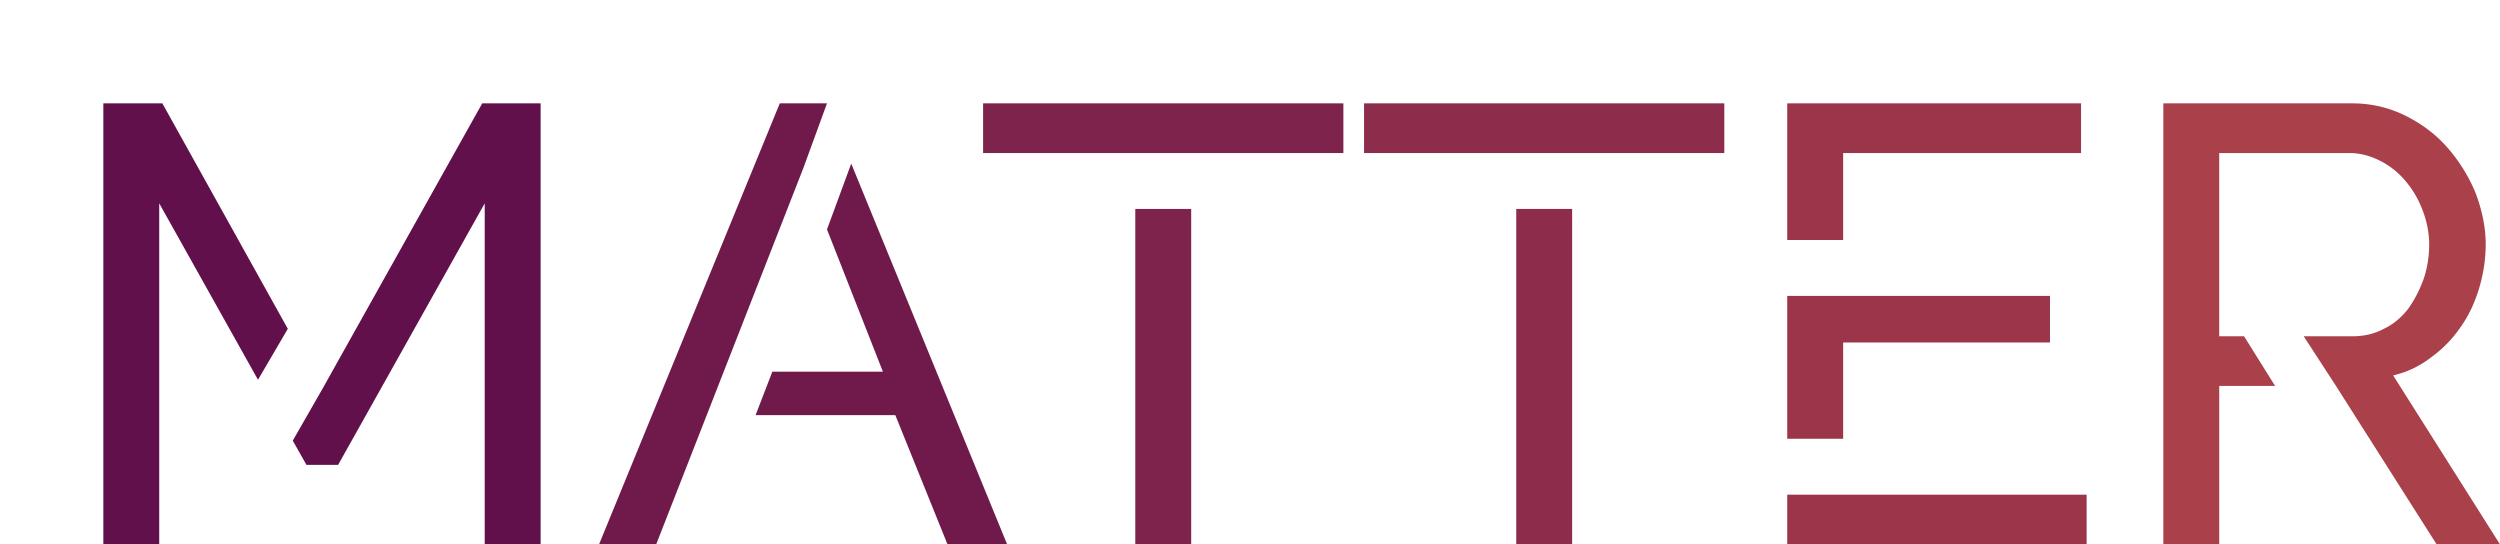 <svg xmlns="http://www.w3.org/2000/svg" viewBox="260.03 321.31 483.94 105.37"><g style="font-style:normal;font-weight:500;font-size:72px;line-height:1;font-family:'Raleway Medium Alt1';font-variant-ligatures:none;text-align:center;text-anchor:middle"><path style="font-style:normal;font-weight:500;font-size:72px;line-height:1;font-family:'Raleway Medium Alt1';font-variant-ligatures:none;text-align:center;text-anchor:middle" d="M375.104-51.12V0h6.48v-39.528l11.448 20.448 3.456-5.904-14.544-26.136zm43.92 0-18.576 33.192-3.384 5.904 1.584 2.808h3.672l16.992-30.312V0h6.48v-51.12z" fill="#61104c" transform="matrix(1.67 0 0 1.67 -346.392 426.685)"/><path style="font-style:normal;font-weight:500;font-size:72px;line-height:1;font-family:'Raleway Medium Alt1';font-variant-ligatures:none;text-align:center;text-anchor:middle" d="m461.796-44.136-2.808 7.632 6.48 16.488h-12.816l-1.944 5.04h16.2L472.956 0h6.912zm-2.808-6.984h-5.472L432.564 0h6.624l17.064-43.632z" fill="#701a4c" transform="matrix(1.67 0 0 1.67 -346.392 426.685)"/><path style="font-style:normal;font-weight:500;font-size:72px;line-height:1;font-family:'Raleway Medium Alt1';font-variant-ligatures:none;text-align:center;text-anchor:middle" d="M494.723 0h6.48v-38.88h-6.48zm-17.64-51.12v5.76h41.76v-5.76z" fill="#7e234b" transform="matrix(1.67 0 0 1.67 -346.392 426.685)"/><path style="font-style:normal;font-weight:500;font-size:72px;line-height:1;font-family:'Raleway Medium Alt1';font-variant-ligatures:none;text-align:center;text-anchor:middle" d="M538.88 0h6.48v-38.88h-6.48zm-17.64-51.12v5.76H563v-5.76z" fill="#8d2d4b" transform="matrix(1.67 0 0 1.67 -346.392 426.685)"/><path style="font-style:normal;font-weight:500;font-size:72px;line-height:1;font-family:'Raleway Medium Alt1';font-variant-ligatures:none;text-align:center;text-anchor:middle" d="M576.772-45.36h27.576v-5.76h-34.056v15.84h6.48zm-6.48 39.6V0h34.704v-5.76zm6.48-17.64h23.976v-5.4h-30.456v16.56h6.48z" fill="#9b364a" transform="matrix(1.67 0 0 1.67 -346.392 426.685)"/><path style="font-style:normal;font-weight:500;font-size:72px;line-height:1;font-family:'Raleway Medium Alt1';font-variant-ligatures:none;text-align:center;text-anchor:middle" d="M640.526-19.584a11.253 11.253 0 0 0 4.392-2.088 14.043 14.043 0 0 0 3.384-3.456c.936-1.296 1.656-2.808 2.16-4.464.504-1.656.792-3.384.792-5.184 0-2.016-.432-3.96-1.152-5.904a18.836 18.836 0 0 0-3.24-5.256c-1.368-1.584-3.024-2.808-4.896-3.744-1.872-.936-3.96-1.44-6.192-1.44h-21.888V0h6.48v-18.36h6.48l-3.6-5.76h-2.88v-21.24h15.048c1.224 0 2.376.288 3.528.864a9.125 9.125 0 0 1 2.952 2.304 11.41 11.41 0 0 1 2.016 3.384c.504 1.296.792 2.664.792 4.032 0 1.44-.216 2.736-.648 4.032-.504 1.368-1.08 2.448-1.8 3.456-.792 1.008-1.728 1.8-2.808 2.304-1.08.576-2.304.864-3.6.864h-5.688l3.744 5.76L645.566 0h7.344z" fill="#aa404a" transform="matrix(1.67 0 0 1.67 -346.392 426.685)"/></g></svg>